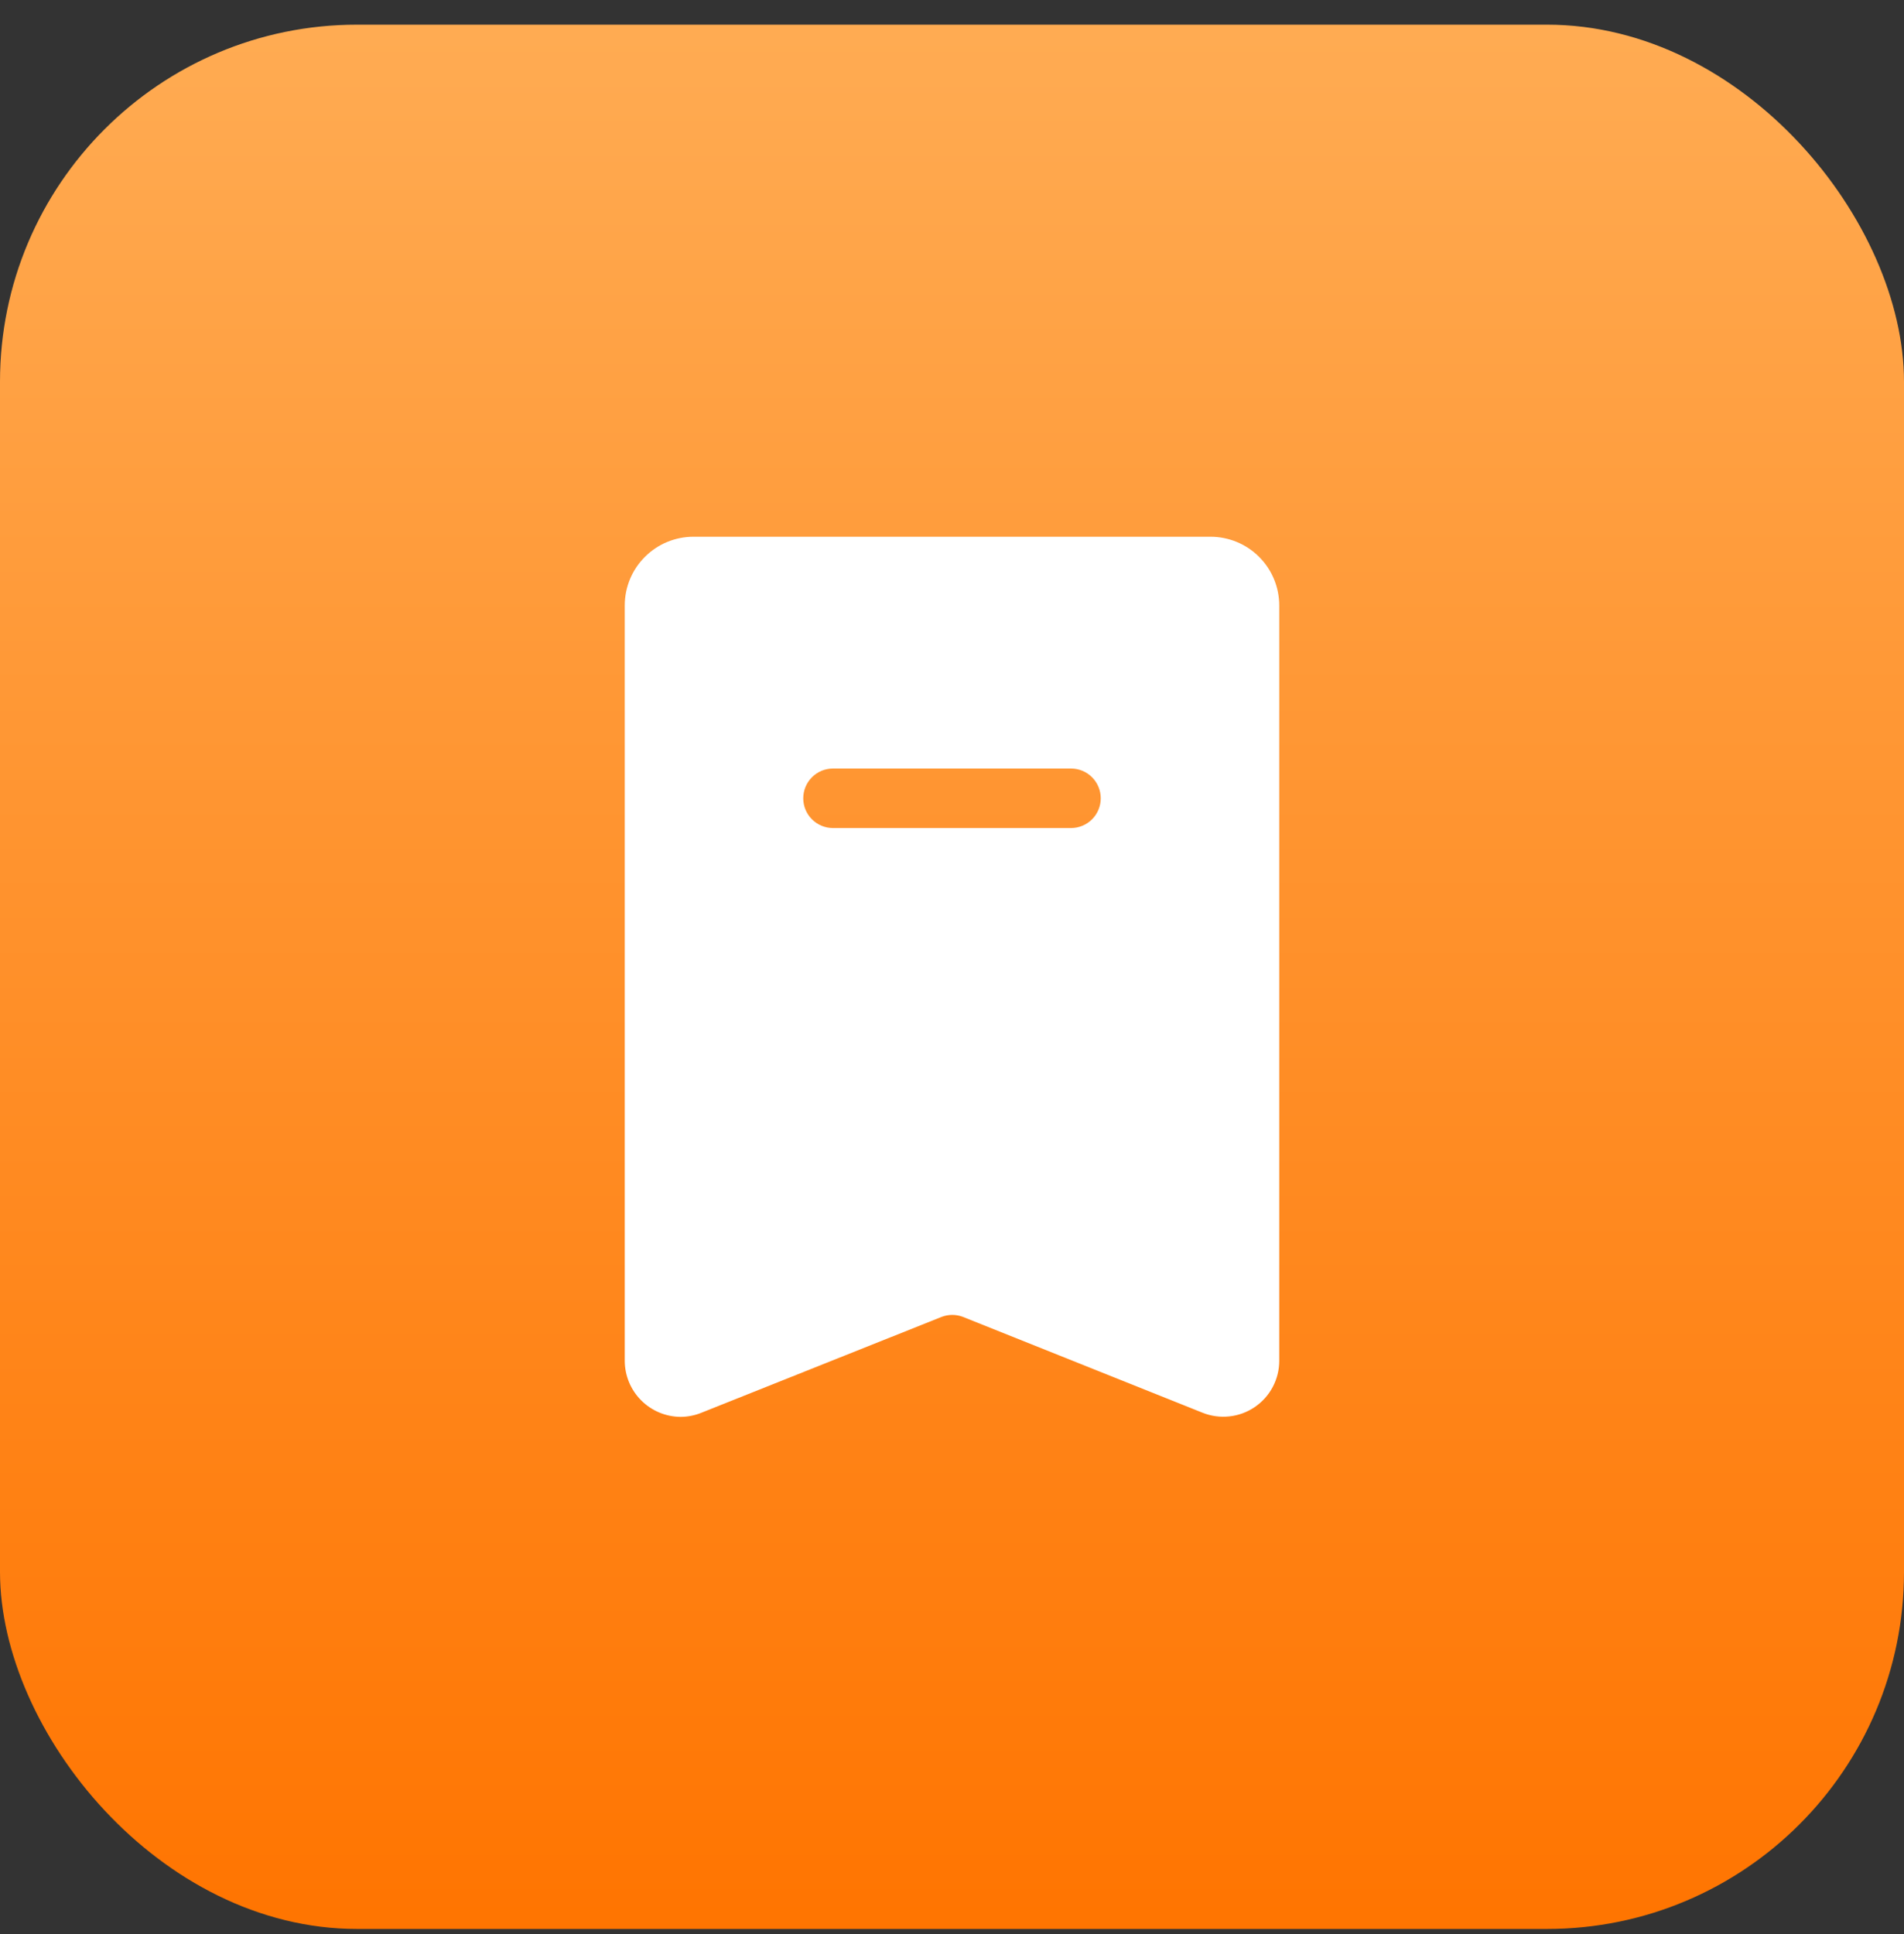 <svg width="64" height="65" viewBox="0 0 64 65" fill="none" xmlns="http://www.w3.org/2000/svg">
<rect x="0" y="0" width="64" height="65" fill="#333333" stroke="none"/>
<rect y="0.829" width="64" height="64" rx="12" fill="url(#paint0_linear_33390_161144)"/>
<path d="M22.88 47.619C22.381 47.616 21.902 47.416 21.55 47.062C21.198 46.708 21 46.229 21 45.729V20.349C21 19.736 21.243 19.149 21.677 18.716C22.11 18.282 22.697 18.039 23.31 18.039H40.69C40.993 18.039 41.294 18.099 41.574 18.215C41.854 18.331 42.109 18.501 42.323 18.716C42.538 18.93 42.708 19.185 42.824 19.465C42.94 19.745 43 20.046 43 20.349V45.729C43.001 46.037 42.926 46.34 42.782 46.612C42.639 46.885 42.43 47.117 42.175 47.29C41.921 47.463 41.627 47.571 41.321 47.603C41.015 47.636 40.706 47.594 40.42 47.479L32.37 44.259C32.138 44.17 31.882 44.17 31.65 44.259L23.58 47.479C23.358 47.57 23.12 47.617 22.88 47.619ZM32 42.189C32.377 42.189 32.75 42.261 33.1 42.399L41 45.559V20.349C41 20.267 40.967 20.188 40.909 20.13C40.851 20.072 40.772 20.039 40.69 20.039H23.31C23.228 20.039 23.149 20.072 23.091 20.13C23.033 20.188 23 20.267 23 20.349V45.559L30.9 42.399C31.25 42.261 31.623 42.189 32 42.189Z" fill="white"/>
<path d="M40.69 19.039H23.31C22.963 19.039 22.629 19.177 22.384 19.423C22.138 19.668 22 20.002 22 20.349V45.729C21.999 45.873 22.034 46.016 22.102 46.144C22.169 46.272 22.267 46.381 22.386 46.462C22.506 46.543 22.644 46.593 22.787 46.608C22.931 46.624 23.076 46.603 23.21 46.549L31.26 43.329C31.732 43.142 32.258 43.142 32.73 43.329L40.78 46.549C40.914 46.605 41.061 46.627 41.206 46.613C41.351 46.599 41.49 46.549 41.611 46.468C41.732 46.386 41.831 46.276 41.899 46.148C41.967 46.019 42.001 45.875 42 45.729V20.349C42 20.002 41.862 19.668 41.616 19.423C41.371 19.177 41.037 19.039 40.69 19.039ZM36 27.829H28C27.735 27.829 27.48 27.724 27.293 27.536C27.105 27.349 27 27.094 27 26.829C27 26.564 27.105 26.309 27.293 26.122C27.48 25.934 27.735 25.829 28 25.829H36C36.265 25.829 36.52 25.934 36.707 26.122C36.895 26.309 37 26.564 37 26.829C37 27.094 36.895 27.349 36.707 27.536C36.52 27.724 36.265 27.829 36 27.829Z" fill="white"/>
<defs>
<linearGradient id="paint0_linear_33390_161144" x1="32" y1="65.249" x2="32" y2="1.155" gradientUnits="userSpaceOnUse">
<stop stop-color="#FF7400"/>
<stop offset="1" stop-color="#FFAB52"/>
</linearGradient>
</defs>
</svg>
